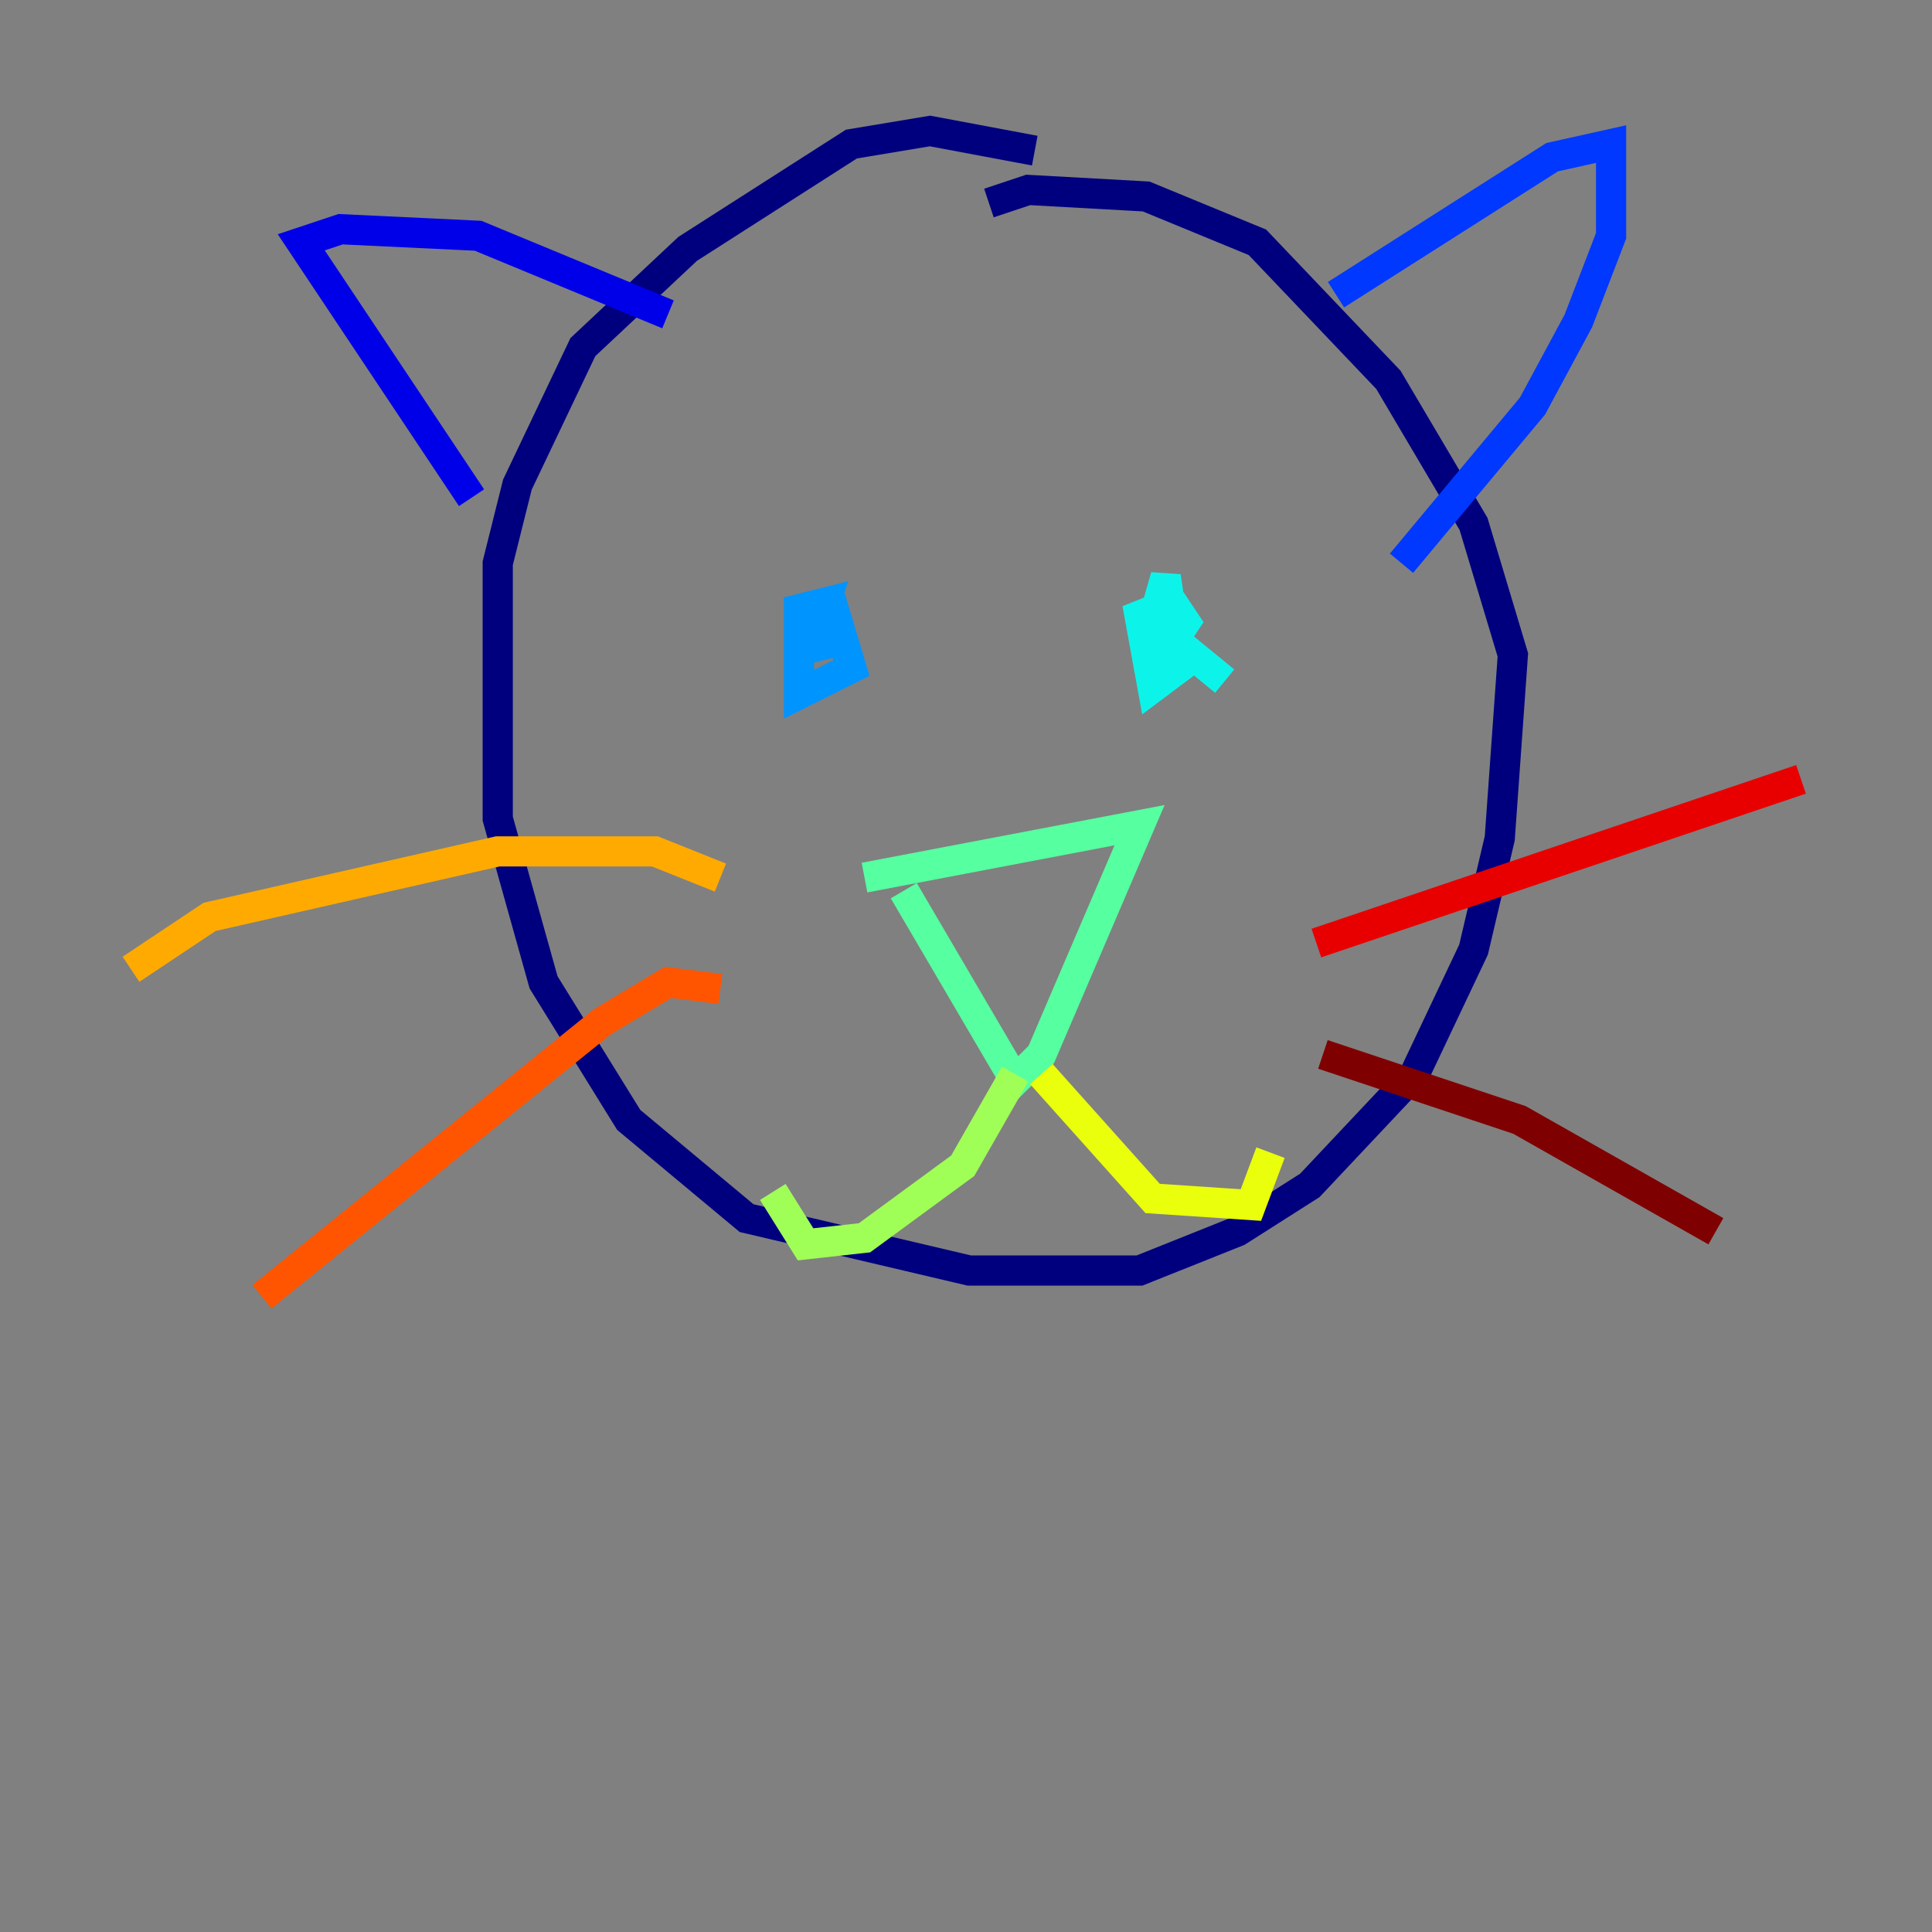 <?xml version="1.0" encoding="utf-8" ?>
<svg baseProfile="tiny" height="128" version="1.2" viewBox="0,0,128,128" width="128" xmlns="http://www.w3.org/2000/svg" xmlns:ev="http://www.w3.org/2001/xml-events" xmlns:xlink="http://www.w3.org/1999/xlink"><rect x="0" y="0" width="128" height="128" fill="#808080" stroke="none"/><defs /><polyline fill="none" points="68.556,9.98 61.614,8.678 56.407,9.546 45.559,16.488 38.617,22.997 34.278,32.108 32.976,37.315 32.976,54.237 36.014,65.085 41.654,74.197 49.464,80.705 64.217,84.176 75.498,84.176 82.007,81.573 86.78,78.536 93.722,71.159 97.627,62.915 99.363,55.539 100.231,43.39 97.627,34.712 91.986,25.166 83.308,16.054 75.932,13.017 68.122,12.583 65.519,13.451" stroke="#00007f" stroke-width="2" /><polyline fill="none" points="31.241,32.976 19.959,16.054 22.563,15.186 31.675,15.62 44.258,20.827" stroke="#0000e8" stroke-width="2" /><polyline fill="none" points="88.515,19.525 102.834,10.414 106.739,9.546 106.739,15.62 104.57,21.261 101.532,26.902 92.854,37.315" stroke="#0038ff" stroke-width="2" /><polyline fill="none" points="54.237,43.824 53.37,40.352 55.105,39.919 56.407,44.258 52.936,45.993 52.936,40.352 54.671,39.919 54.237,41.22" stroke="#0094ff" stroke-width="2" /><polyline fill="none" points="81.139,45.125 76.366,41.22 77.234,38.183 78.102,44.258 76.366,45.559 75.498,40.786 77.668,39.919 78.536,41.22 77.668,42.522" stroke="#0cf4ea" stroke-width="2" /><polyline fill="none" points="59.878,59.01 67.254,71.593 68.99,69.858 75.498,54.671 57.275,58.142" stroke="#56ffa0" stroke-width="2" /><polyline fill="none" points="67.254,71.159 63.783,77.234 57.275,82.007 53.37,82.441 51.2,78.969" stroke="#a0ff56" stroke-width="2" /><polyline fill="none" points="68.99,71.159 76.366,79.403 82.875,79.837 84.176,76.366" stroke="#eaff0c" stroke-width="2" /><polyline fill="none" points="47.729,58.142 43.39,56.407 32.976,56.407 13.885,60.746 8.678,64.217" stroke="#ffaa00" stroke-width="2" /><polyline fill="none" points="47.729,65.519 44.258,65.085 39.919,67.688 17.356,85.912" stroke="#ff5500" stroke-width="2" /><polyline fill="none" points="87.214,62.481 119.322,51.634" stroke="#e80000" stroke-width="2" /><polyline fill="none" points="87.647,69.858 100.664,74.197 113.681,81.573" stroke="#7f0000" stroke-width="2" /></svg>